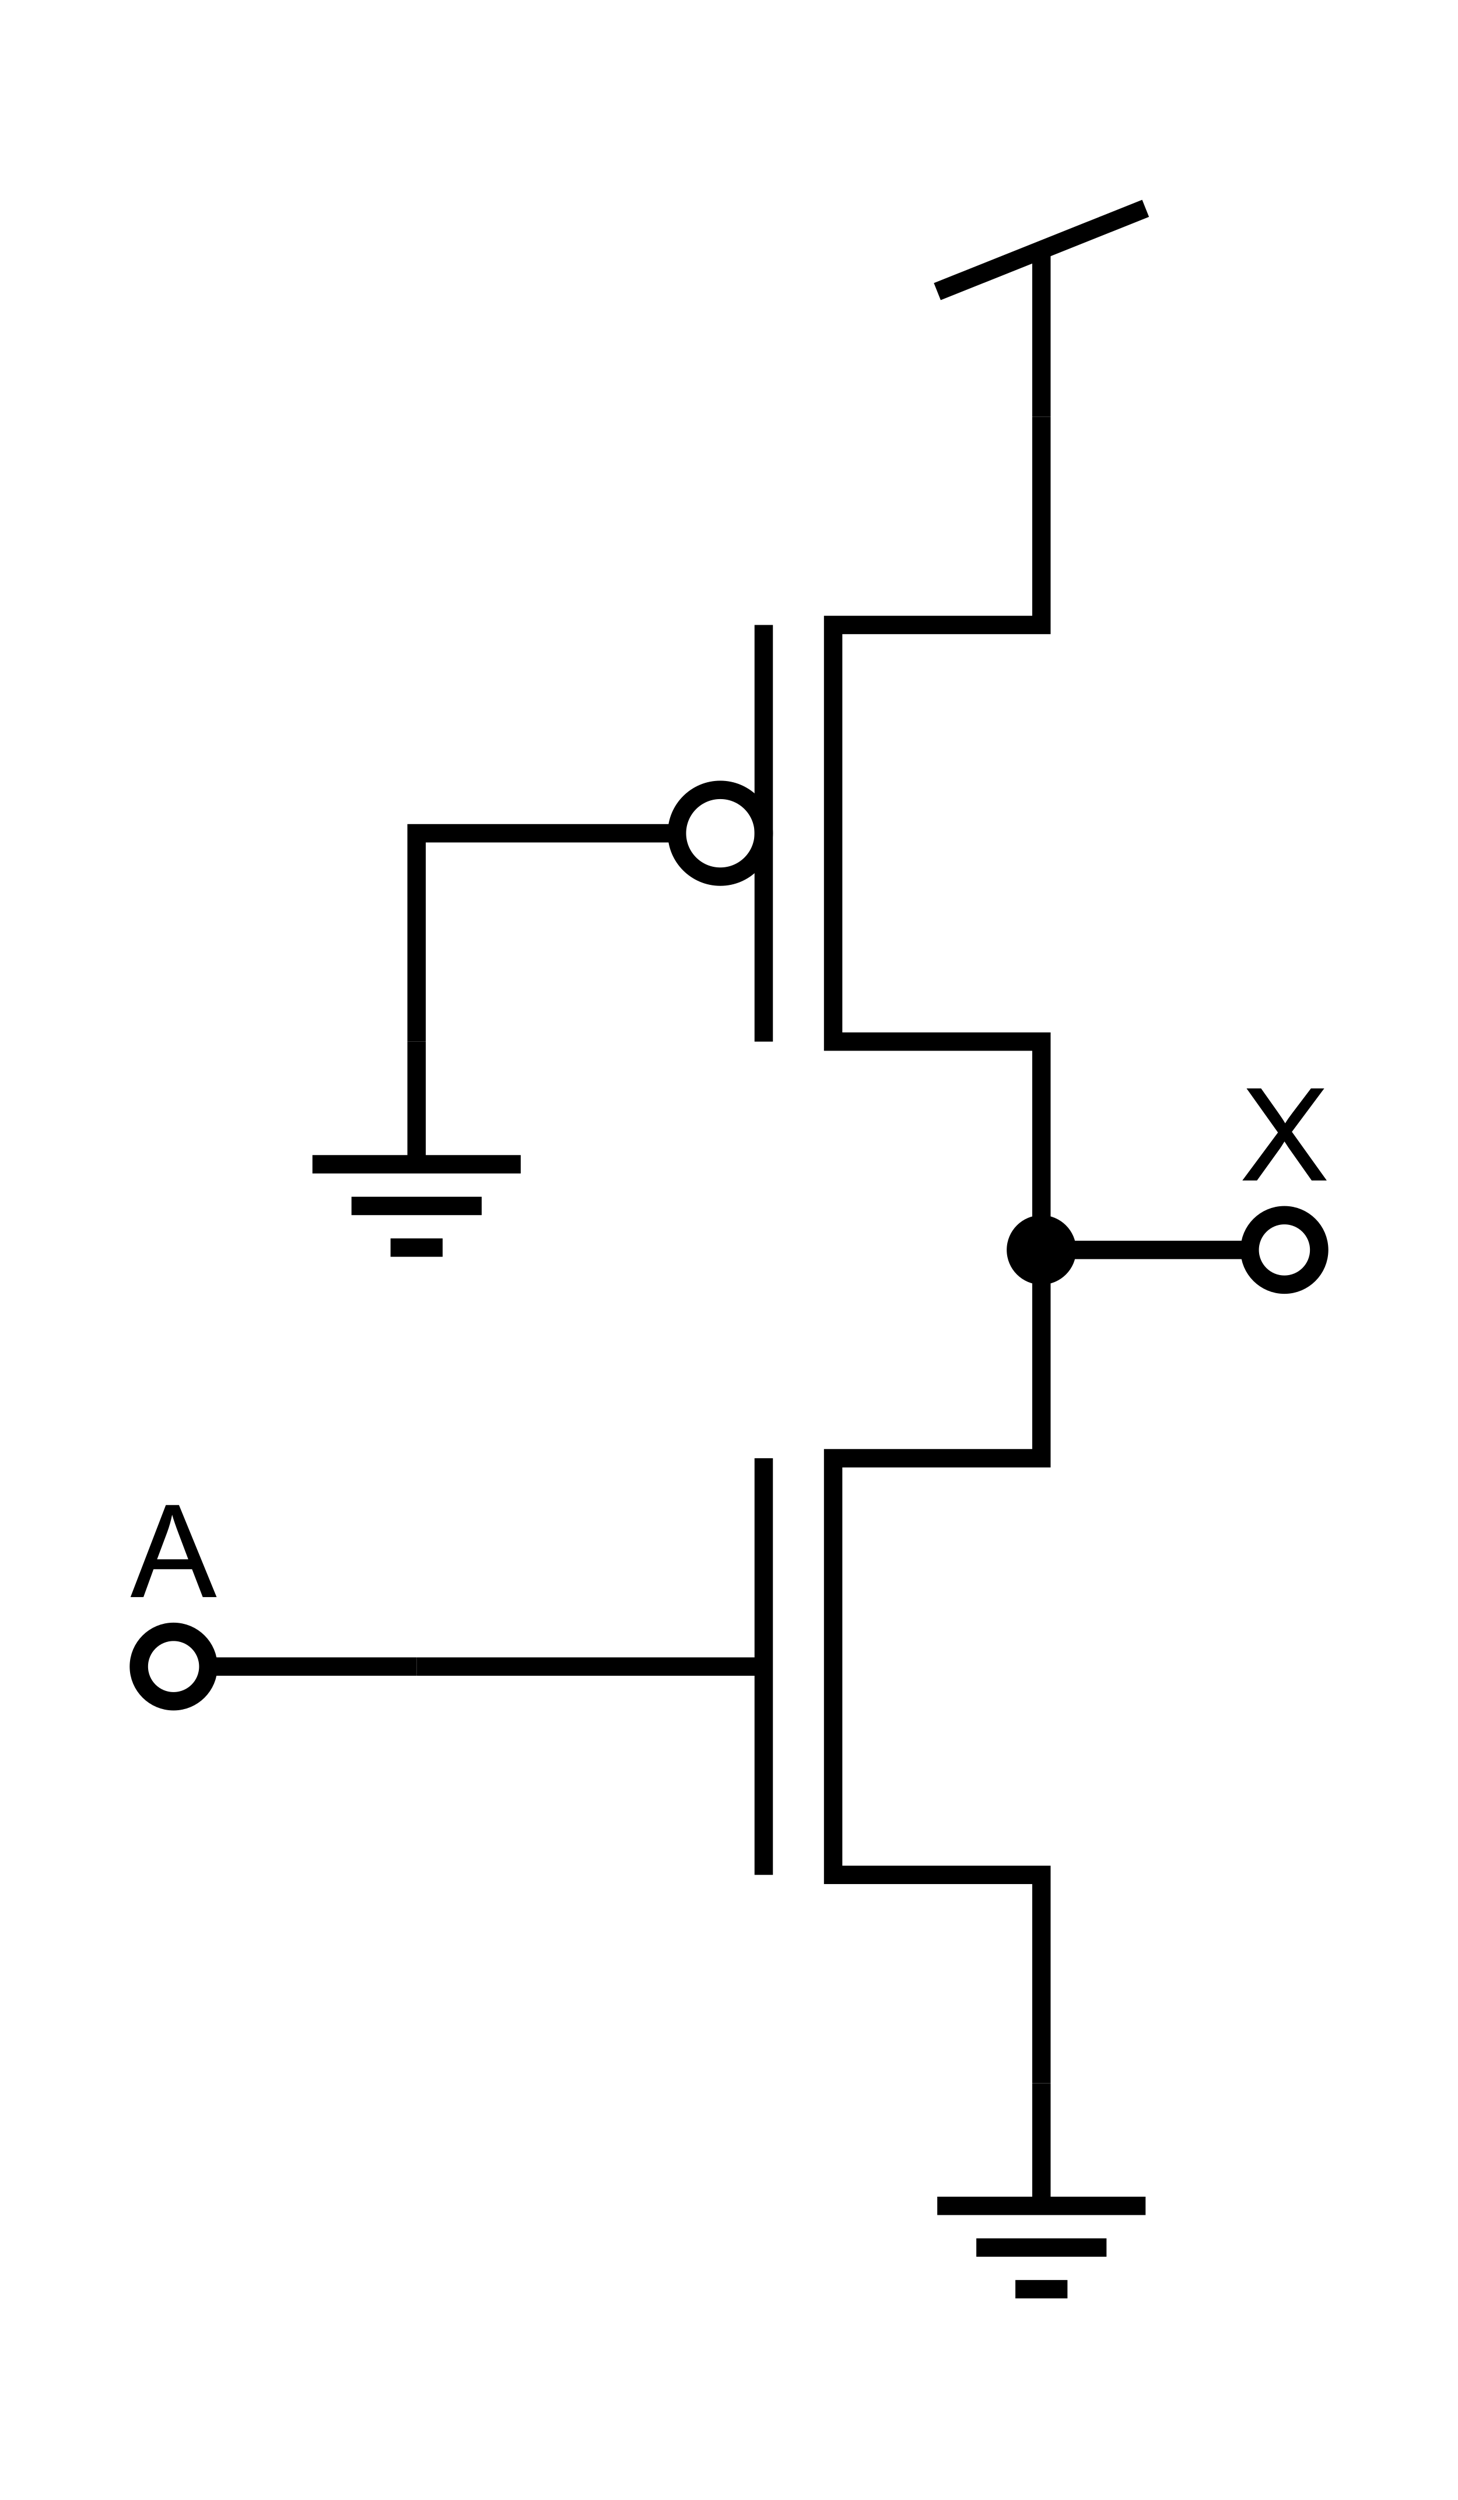 <?xml version="1.0" encoding="utf-8"?>
<!-- Generator: Adobe Illustrator 15.1.0, SVG Export Plug-In . SVG Version: 6.00 Build 0)  -->
<!DOCTYPE svg PUBLIC "-//W3C//DTD SVG 1.1//EN" "http://www.w3.org/Graphics/SVG/1.1/DTD/svg11.dtd">
<svg version="1.1" id="Layer_1" xmlns="http://www.w3.org/2000/svg" xmlns:xlink="http://www.w3.org/1999/xlink" x="0px" y="0px"
	 width="238.11px" height="408.188px" viewBox="0 0 238.11 408.188" enable-background="new 0 0 238.11 408.188"
	 xml:space="preserve">
<g>
	<line fill="none" stroke="#000000" stroke-width="3" stroke-miterlimit="10" x1="170.078" y1="40.839" x2="170.078" y2="68.033"/>
	<line fill="none" stroke="#000000" stroke-width="3" stroke-miterlimit="10" x1="187.086" y1="34.016" x2="153.07" y2="47.612"/>
</g>
<g>
	
		<line fill="none" stroke="#000000" stroke-width="3" stroke-miterlimit="10" x1="174.331" y1="373.794" x2="165.827" y2="373.794"/>
	
		<line fill="none" stroke="#000000" stroke-width="3" stroke-miterlimit="10" x1="180.708" y1="366.991" x2="159.449" y2="366.991"/>
	
		<line fill="none" stroke="#000000" stroke-width="3" stroke-miterlimit="10" x1="170.079" y1="340.158" x2="170.079" y2="360.188"/>
	
		<line fill="none" stroke="#000000" stroke-width="3" stroke-miterlimit="10" x1="153.071" y1="360.188" x2="187.086" y2="360.188"/>
	<path fill="none" stroke="#000000" stroke-width="3" stroke-miterlimit="10" d="M174.331,373.794"/>
	<path fill="none" stroke="#000000" stroke-width="3" stroke-miterlimit="10" d="M187.086,360.188"/>
	<path fill="none" stroke="#000000" stroke-width="3" stroke-miterlimit="10" d="M153.071,360.188"/>
	<path fill="none" stroke="#000000" stroke-width="3" stroke-miterlimit="10" d="M165.827,373.794"/>
</g>
<g>
	<polyline fill="none" stroke="#000000" stroke-width="3" stroke-miterlimit="10" points="170.078,204.095 170.078,170.08 
		136.063,170.08 136.063,102.048 170.078,102.048 170.078,68.033 	"/>
	<line fill="none" stroke="#000000" stroke-width="3" stroke-miterlimit="10" x1="124.724" y1="102.048" x2="124.724" y2="170.08"/>
	<circle fill="none" stroke="#000000" stroke-width="3" stroke-miterlimit="10" cx="117.637" cy="136.063" r="7.086"/>
	<path fill="none" stroke="#000000" stroke-width="3" stroke-miterlimit="10" d="M68.031,272.125"/>
</g>
<g>
	<polyline fill="none" stroke="#000000" stroke-width="3" stroke-miterlimit="10" points="170.078,340.158 170.078,306.143 
		136.063,306.143 136.063,238.111 170.078,238.111 170.078,204.096 	"/>
	
		<line fill="none" stroke="#000000" stroke-width="3" stroke-miterlimit="10" x1="124.724" y1="238.111" x2="124.724" y2="306.143"/>
	<line fill="none" stroke="#000000" stroke-width="3" stroke-miterlimit="10" x1="68.031" y1="272.127" x2="124.724" y2="272.127"/>
	<path fill="none" stroke="#000000" stroke-width="3" stroke-miterlimit="10" d="M68.031,272.125"/>
</g>
<line fill="none" stroke="#000000" stroke-width="3" stroke-miterlimit="10" x1="34.016" y1="272.125" x2="68.031" y2="272.125"/>
<path fill="none" stroke="#000000" stroke-width="3" stroke-miterlimit="10" d="M34.016,272.124c0,3.132-2.54,5.671-5.673,5.671
	c-3.127,0-5.666-2.539-5.666-5.671c0-3.13,2.539-5.668,5.666-5.668C31.476,266.456,34.016,268.994,34.016,272.124z"/>
<line fill="none" stroke="#000000" stroke-width="3" stroke-miterlimit="10" x1="170.079" y1="204.096" x2="204.094" y2="204.096"/>
<path fill="none" stroke="#000000" stroke-width="3" stroke-miterlimit="10" d="M215.433,204.094c0,3.132-2.54,5.671-5.673,5.671
	c-3.127,0-5.666-2.539-5.666-5.671c0-3.13,2.539-5.668,5.666-5.668C212.893,198.426,215.433,200.964,215.433,204.094z"/>
<g>
	<path d="M21.313,260.786l5.773-15.032h2.143l6.152,15.032h-2.266l-1.753-4.553h-6.286l-1.651,4.553H21.313z M25.651,254.613h5.096
		l-1.569-4.163c-0.479-1.265-0.834-2.304-1.066-3.117c-0.191,0.964-0.461,1.921-0.81,2.871L25.651,254.613z"/>
</g>
<g>
	<path d="M202.892,192.756l5.814-7.834l-5.127-7.198h2.369l2.728,3.855c0.567,0.8,0.971,1.415,1.21,1.846
		c0.335-0.547,0.731-1.118,1.189-1.712l3.025-3.989h2.164l-5.281,7.085l5.691,7.947h-2.461l-3.784-5.363
		c-0.212-0.308-0.431-0.643-0.656-1.005c-0.335,0.547-0.574,0.923-0.718,1.128l-3.773,5.24H202.892z"/>
</g>
<g>
	<line fill="none" stroke="#000000" stroke-width="3" stroke-miterlimit="10" x1="72.284" y1="203.716" x2="63.78" y2="203.716"/>
	<line fill="none" stroke="#000000" stroke-width="3" stroke-miterlimit="10" x1="78.662" y1="196.913" x2="57.402" y2="196.913"/>
	<line fill="none" stroke="#000000" stroke-width="3" stroke-miterlimit="10" x1="68.032" y1="170.08" x2="68.032" y2="190.109"/>
	<line fill="none" stroke="#000000" stroke-width="3" stroke-miterlimit="10" x1="51.024" y1="190.109" x2="85.04" y2="190.109"/>
	<path fill="none" stroke="#000000" stroke-width="3" stroke-miterlimit="10" d="M72.284,203.716"/>
	<path fill="none" stroke="#000000" stroke-width="3" stroke-miterlimit="10" d="M85.04,190.109"/>
	<path fill="none" stroke="#000000" stroke-width="3" stroke-miterlimit="10" d="M51.024,190.109"/>
	<path fill="none" stroke="#000000" stroke-width="3" stroke-miterlimit="10" d="M63.78,203.716"/>
</g>
<polyline fill="none" stroke="#000000" stroke-width="3" stroke-miterlimit="10" points="68.032,170.08 68.031,136.064 
	110.551,136.064 "/>
<g>
	<path d="M170.074,208.264c-2.296,0-4.165-1.871-4.165-4.17c0-2.299,1.869-4.169,4.165-4.169c2.301,0,4.174,1.87,4.174,4.169
		C174.248,206.393,172.375,208.264,170.074,208.264z"/>
	<path d="M170.074,201.425c1.474,0,2.674,1.197,2.674,2.669c0,1.472-1.2,2.67-2.674,2.67c-1.47,0-2.665-1.198-2.665-2.67
		C167.409,202.622,168.604,201.425,170.074,201.425 M170.074,198.425c-3.125,0-5.665,2.538-5.665,5.669
		c0,3.131,2.54,5.67,5.665,5.67c3.134,0,5.674-2.539,5.674-5.67C175.748,200.962,173.208,198.425,170.074,198.425L170.074,198.425z"
		/>
</g>
</svg>
